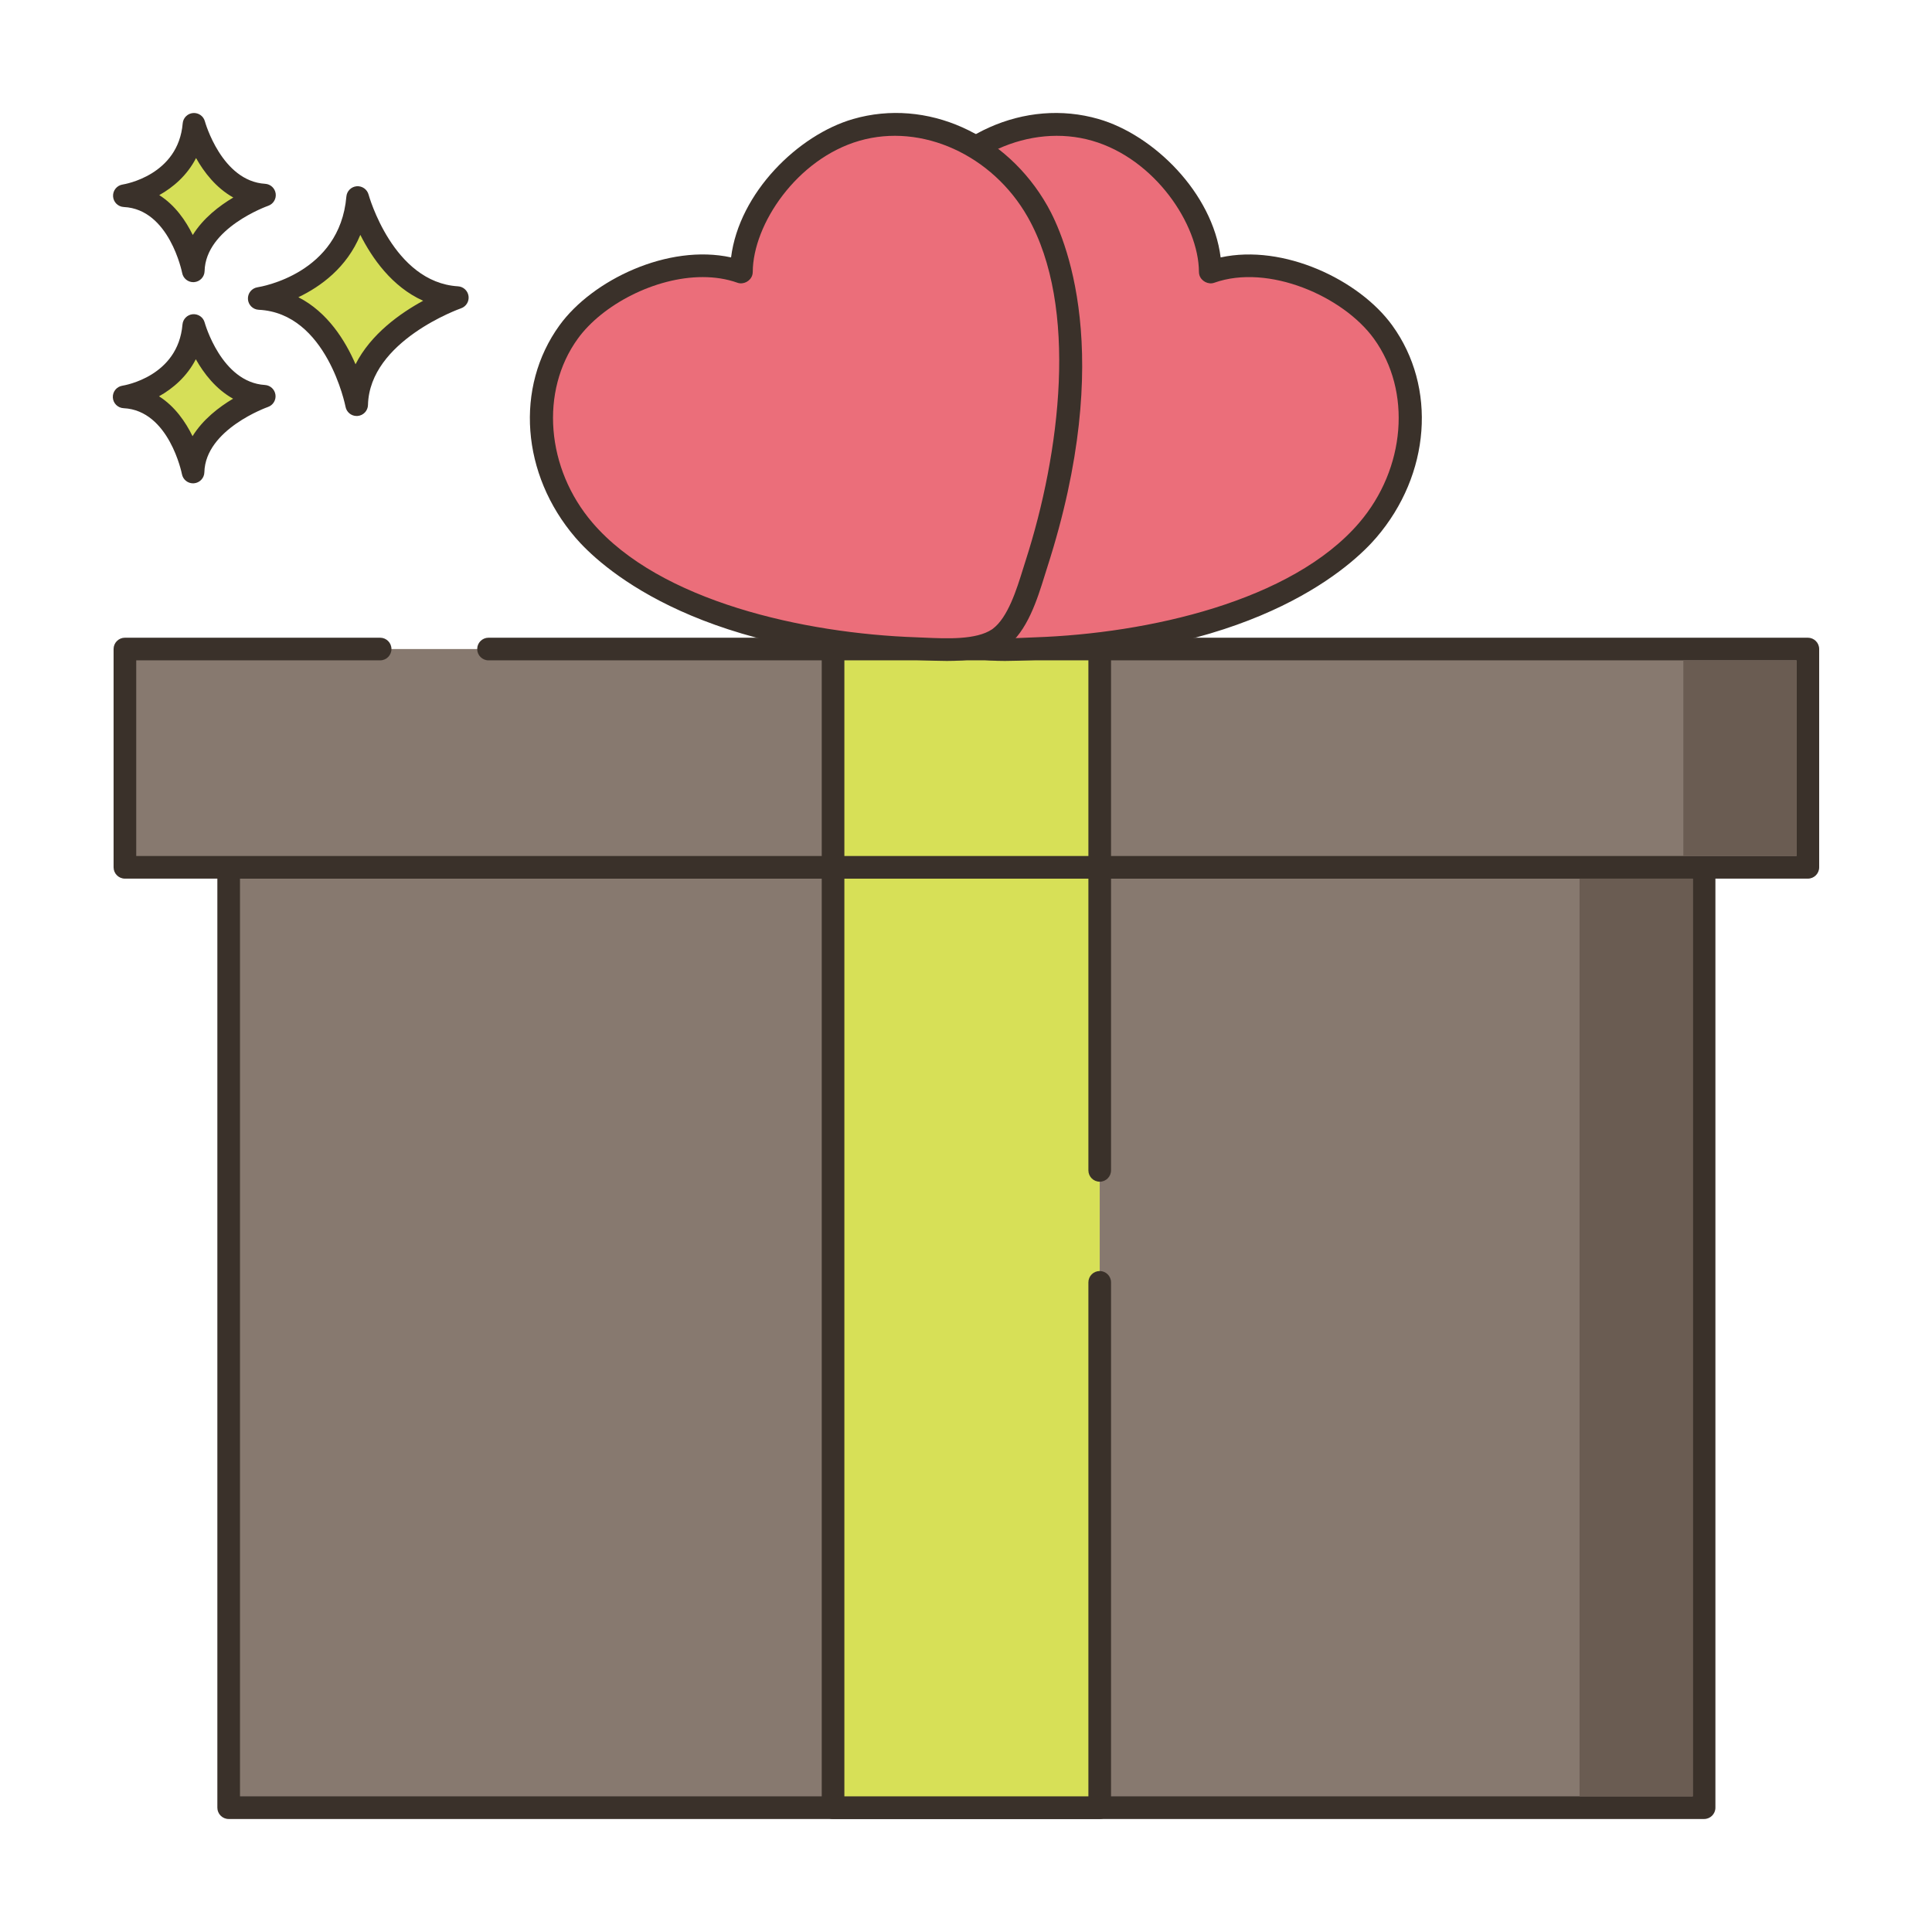 <?xml version="1.0" encoding="utf-8"?>
<!-- Generator: Adobe Illustrator 24.0.0, SVG Export Plug-In . SVG Version: 6.00 Build 0)  -->
<svg version="1.1" id="Layer_1" xmlns="http://www.w3.org/2000/svg" xmlns:xlink="http://www.w3.org/1999/xlink" x="0px" y="0px"
	 viewBox="0 0 256 256" enable-background="new 0 0 256 256" xml:space="preserve">
<g>
	<path fill="#D6DF58" d="M47.39,26.174c0,0,3.394,12.663,13.207,13.261c0,0-13.105,4.51-13.337,14.187
		c0,0-2.563-13.575-12.909-14.074C34.351,39.549,46.403,37.737,47.39,26.174z"/>
	<path fill="#3A312A" d="M47.259,55.122c-0.714,0-1.337-0.507-1.473-1.219c-0.023-0.124-2.479-12.421-11.508-12.856
		c-0.771-0.037-1.387-0.652-1.426-1.422c-0.039-0.771,0.513-1.445,1.275-1.56c0.441-0.068,10.896-1.805,11.769-12.019
		c0.062-0.725,0.636-1.3,1.36-1.365c0.718-0.063,1.393,0.4,1.582,1.104c0.031,0.116,3.245,11.629,11.851,12.154
		c0.713,0.043,1.297,0.585,1.394,1.294c0.098,0.708-0.32,1.387-0.996,1.621c-0.121,0.042-12.123,4.297-12.327,12.806
		c-0.019,0.767-0.612,1.395-1.377,1.458C47.342,55.12,47.3,55.122,47.259,55.122z M39.534,39.384
		c3.876,1.974,6.224,5.753,7.576,8.885c2.032-4.019,5.95-6.78,8.959-8.417c-4.132-1.847-6.776-5.659-8.324-8.732
		C45.947,35.478,42.467,37.982,39.534,39.384z"/>
	<path fill="#D6DF58" d="M25.673,43.13c0,0,2.4,8.957,9.341,9.38c0,0-9.269,3.19-9.434,10.035c0,0-1.813-9.602-9.131-9.955
		C16.449,52.59,24.974,51.308,25.673,43.13z"/>
	<path fill="#3A312A" d="M25.579,64.045c-0.715,0-1.338-0.508-1.473-1.222c-0.016-0.082-1.695-8.444-7.729-8.735
		c-0.771-0.037-1.387-0.652-1.426-1.422c-0.039-0.771,0.513-1.445,1.275-1.56c0.296-0.047,7.365-1.234,7.952-8.104
		c0.062-0.726,0.636-1.302,1.361-1.366c0.735-0.057,1.392,0.401,1.581,1.104l0,0c0.021,0.079,2.219,7.922,7.983,8.273
		c0.715,0.043,1.299,0.586,1.396,1.295c0.097,0.709-0.321,1.388-0.998,1.62c-0.081,0.028-8.285,2.943-8.422,8.653
		c-0.019,0.767-0.613,1.396-1.378,1.459C25.661,64.043,25.619,64.045,25.579,64.045z M21.071,52.512
		c2.106,1.336,3.519,3.398,4.441,5.285c1.379-2.231,3.52-3.868,5.37-4.967c-2.285-1.271-3.88-3.354-4.935-5.229
		C24.772,49.887,22.929,51.473,21.071,52.512z"/>
	<path fill="#D6DF58" d="M25.703,16.472c0,0,2.4,8.957,9.341,9.38c0,0-9.269,3.19-9.433,10.035c0,0-1.813-9.602-9.131-9.955
		C16.48,25.933,25.005,24.651,25.703,16.472z"/>
	<path fill="#3A312A" d="M25.609,37.388c-0.715,0-1.338-0.509-1.473-1.222c-0.016-0.082-1.694-8.444-7.729-8.735
		c-0.771-0.037-1.387-0.652-1.426-1.422c-0.039-0.771,0.513-1.445,1.275-1.56c0.296-0.047,7.365-1.234,7.952-8.104
		c0.062-0.726,0.636-1.302,1.361-1.366c0.736-0.06,1.392,0.401,1.581,1.104l0,0c0.021,0.079,2.219,7.922,7.983,8.273
		c0.715,0.043,1.299,0.586,1.396,1.295s-0.321,1.388-0.998,1.62c-0.081,0.028-8.285,2.943-8.422,8.653
		c-0.019,0.767-0.613,1.396-1.378,1.459C25.691,37.386,25.649,37.388,25.609,37.388z M21.103,25.854
		c2.105,1.335,3.519,3.398,4.44,5.285c1.379-2.23,3.52-3.868,5.37-4.967c-2.285-1.271-3.88-3.354-4.935-5.229
		C24.803,23.229,22.959,24.815,21.103,25.854z"/>
	<rect x="30.301" y="114.922" fill="#87796F" width="195.5" height="124.606"/>
	<path fill="#3A312A" d="M225.801,241.027h-195.5c-0.828,0-1.5-0.672-1.5-1.5V114.922c0-0.828,0.672-1.5,1.5-1.5h195.5
		c0.828,0,1.5,0.672,1.5,1.5v124.605C227.301,240.355,226.629,241.027,225.801,241.027z M31.801,238.027h192.5V116.422h-192.5
		V238.027z"/>
	<polygon fill="#87796F" points="50.369,86 16.551,86 16.551,114.923 239.551,114.923 239.551,86 64.733,86 	"/>
	<path fill="#3A312A" d="M239.551,116.423h-223c-0.828,0-1.5-0.672-1.5-1.5V86c0-0.828,0.672-1.5,1.5-1.5h33.818
		c0.828,0,1.5,0.672,1.5,1.5s-0.672,1.5-1.5,1.5H18.051v25.923h220V87.5H64.732c-0.828,0-1.5-0.672-1.5-1.5s0.672-1.5,1.5-1.5
		h174.818c0.828,0,1.5,0.672,1.5,1.5v28.923C241.051,115.751,240.379,116.423,239.551,116.423z"/>
	<polygon fill="#D7E057" points="145.717,155.081 145.717,114.922 110.384,114.922 110.384,239.527 145.717,239.527 
		145.717,169.919 	"/>
	<path fill="#3A312A" d="M145.718,241.027h-35.334c-0.828,0-1.5-0.672-1.5-1.5V114.922c0-0.828,0.672-1.5,1.5-1.5h35.334
		c0.828,0,1.5,0.672,1.5,1.5v40.159c0,0.828-0.672,1.5-1.5,1.5c-0.828,0-1.5-0.672-1.5-1.5v-38.659h-32.334v121.605h32.334v-68.108
		c0-0.828,0.672-1.5,1.5-1.5c0.828,0,1.5,0.672,1.5,1.5v69.608C147.218,240.355,146.546,241.027,145.718,241.027z"/>
	<rect x="110.384" y="86" fill="#D7E057" width="35.333" height="28.923"/>
	<path fill="#3A312A" d="M145.718,116.424h-35.334c-0.828,0-1.5-0.672-1.5-1.5V86c0-0.828,0.672-1.5,1.5-1.5h35.334
		c0.828,0,1.5,0.672,1.5,1.5v28.924C147.218,115.752,146.546,116.424,145.718,116.424z M111.884,113.424h32.334V87.5h-32.334
		V113.424z"/>
	<path fill-rule="evenodd" clip-rule="evenodd" fill="#EB6E7A" d="M183.266,43.996c-4.562-6.303-15.09-10.716-22.877-7.943
		c-0.005,0-0.019-0.018-0.021-0.027c-0.039-8.262-7.755-16.663-15.228-18.817c-9.516-2.743-19.276,2.467-24.011,10.811
		c-7.406,13.049-4.093,33.541,0.151,46.718c0.968,3.008,2.188,7.803,4.927,9.816c0.002,0.002,0.118,0.083,0.12,0.084
		c2.822,1.895,7.747,1.417,10.905,1.308c13.836-0.474,34.238-4.304,44.003-15.695C187.48,62.967,189.073,52.02,183.266,43.996z"/>
	<path fill="#3A312A" d="M133.154,87.579c-2.68,0-5.575-0.294-7.663-1.696v-0.001c-0.056-0.035-0.115-0.077-0.172-0.12v0.001
		c-2.829-2.078-4.16-6.368-5.133-9.501c-0.116-0.373-0.227-0.729-0.334-1.064c-9.146-28.396-2.334-43.857-0.028-47.918
		c5.436-9.578,16.023-14.311,25.73-11.512c7.304,2.105,15.113,9.775,16.188,18.342c8.341-1.823,18.379,2.982,22.738,9.007l0,0
		c5.929,8.19,5.063,19.75-2.107,28.111c-3.04,3.546-15.275,15.195-45.091,16.218c-0.353,0.012-0.728,0.029-1.119,0.047
		C135.237,87.533,134.212,87.579,133.154,87.579z M127.168,83.396c2.094,1.402,6.006,1.224,8.862,1.1
		c0.402-0.019,0.787-0.035,1.149-0.048c14.897-0.511,33.995-4.766,42.917-15.173c6.162-7.188,6.984-17.449,1.954-24.398l0,0
		c-4.06-5.609-13.97-9.972-21.159-7.41c-0.782,0.279-1.722-0.211-1.961-1.01c-0.041-0.137-0.063-0.28-0.063-0.424
		c-0.029-6.302-5.846-14.99-14.143-17.382c-8.244-2.375-17.618,1.876-22.291,10.109c-6.767,11.922-4.295,31.331,0.274,45.518
		c0.11,0.344,0.225,0.711,0.344,1.094c0.848,2.731,2.009,6.472,4.037,7.968L127.168,83.396z M160.367,36.025h0.01H160.367z"/>
	<path fill-rule="evenodd" clip-rule="evenodd" fill="#EB6E7A" d="M75.347,43.996c4.562-6.303,15.09-10.716,22.877-7.943
		c0.005,0,0.019-0.018,0.021-0.027c0.039-8.262,7.755-16.663,15.228-18.817c9.516-2.743,19.276,2.467,24.012,10.811
		c7.406,13.049,4.093,33.541-0.152,46.718c-0.968,3.008-2.188,7.803-4.927,9.816c-0.002,0.002-0.118,0.083-0.12,0.084
		c-2.822,1.895-7.747,1.417-10.905,1.308c-13.836-0.474-34.238-4.304-44.003-15.695C71.134,62.967,69.54,52.02,75.347,43.996z"/>
	<path fill="#3A312A" d="M125.459,87.579c-1.059,0-2.082-0.046-3.01-0.087c-0.392-0.018-0.767-0.035-1.119-0.047
		c-29.815-1.022-42.051-12.672-45.091-16.218c-7.169-8.361-8.035-19.921-2.107-28.111c4.361-6.026,14.399-10.837,22.738-9.007
		c1.074-8.566,8.884-16.236,16.188-18.342c9.713-2.801,20.295,1.933,25.73,11.512c2.306,4.061,9.117,19.522-0.028,47.919
		c-0.107,0.334-0.218,0.691-0.334,1.064c-0.973,3.133-2.304,7.423-5.133,9.501v-0.001c-0.057,0.043-0.116,0.085-0.172,0.12v0.001
		C131.034,87.285,128.138,87.579,125.459,87.579z M93.113,36.716c-6.339,0-13.31,3.682-16.551,8.16l0,0
		c-5.03,6.949-4.208,17.211,1.954,24.398c8.922,10.407,28.02,14.662,42.917,15.173c0.362,0.013,0.747,0.029,1.149,0.048
		c2.855,0.124,6.769,0.303,8.862-1.1l0.079-0.056c2.028-1.496,3.189-5.236,4.037-7.968c0.119-0.383,0.233-0.75,0.344-1.093
		c4.569-14.188,7.041-33.598,0.274-45.519c-4.673-8.233-14.049-12.483-22.291-10.109c-8.297,2.392-14.113,11.08-14.143,17.382
		c-0.001,0.144-0.022,0.287-0.063,0.424c-0.239,0.8-1.177,1.291-1.961,1.01C96.272,36.95,94.713,36.716,93.113,36.716z
		 M75.348,43.996h0.01H75.348z"/>
	<rect x="209.301" y="116.42" fill="#6A5C52" width="15" height="121.61"/>
	<rect x="223.051" y="87.5" fill="#6A5C52" width="15" height="25.92"/>
</g>
</svg>
